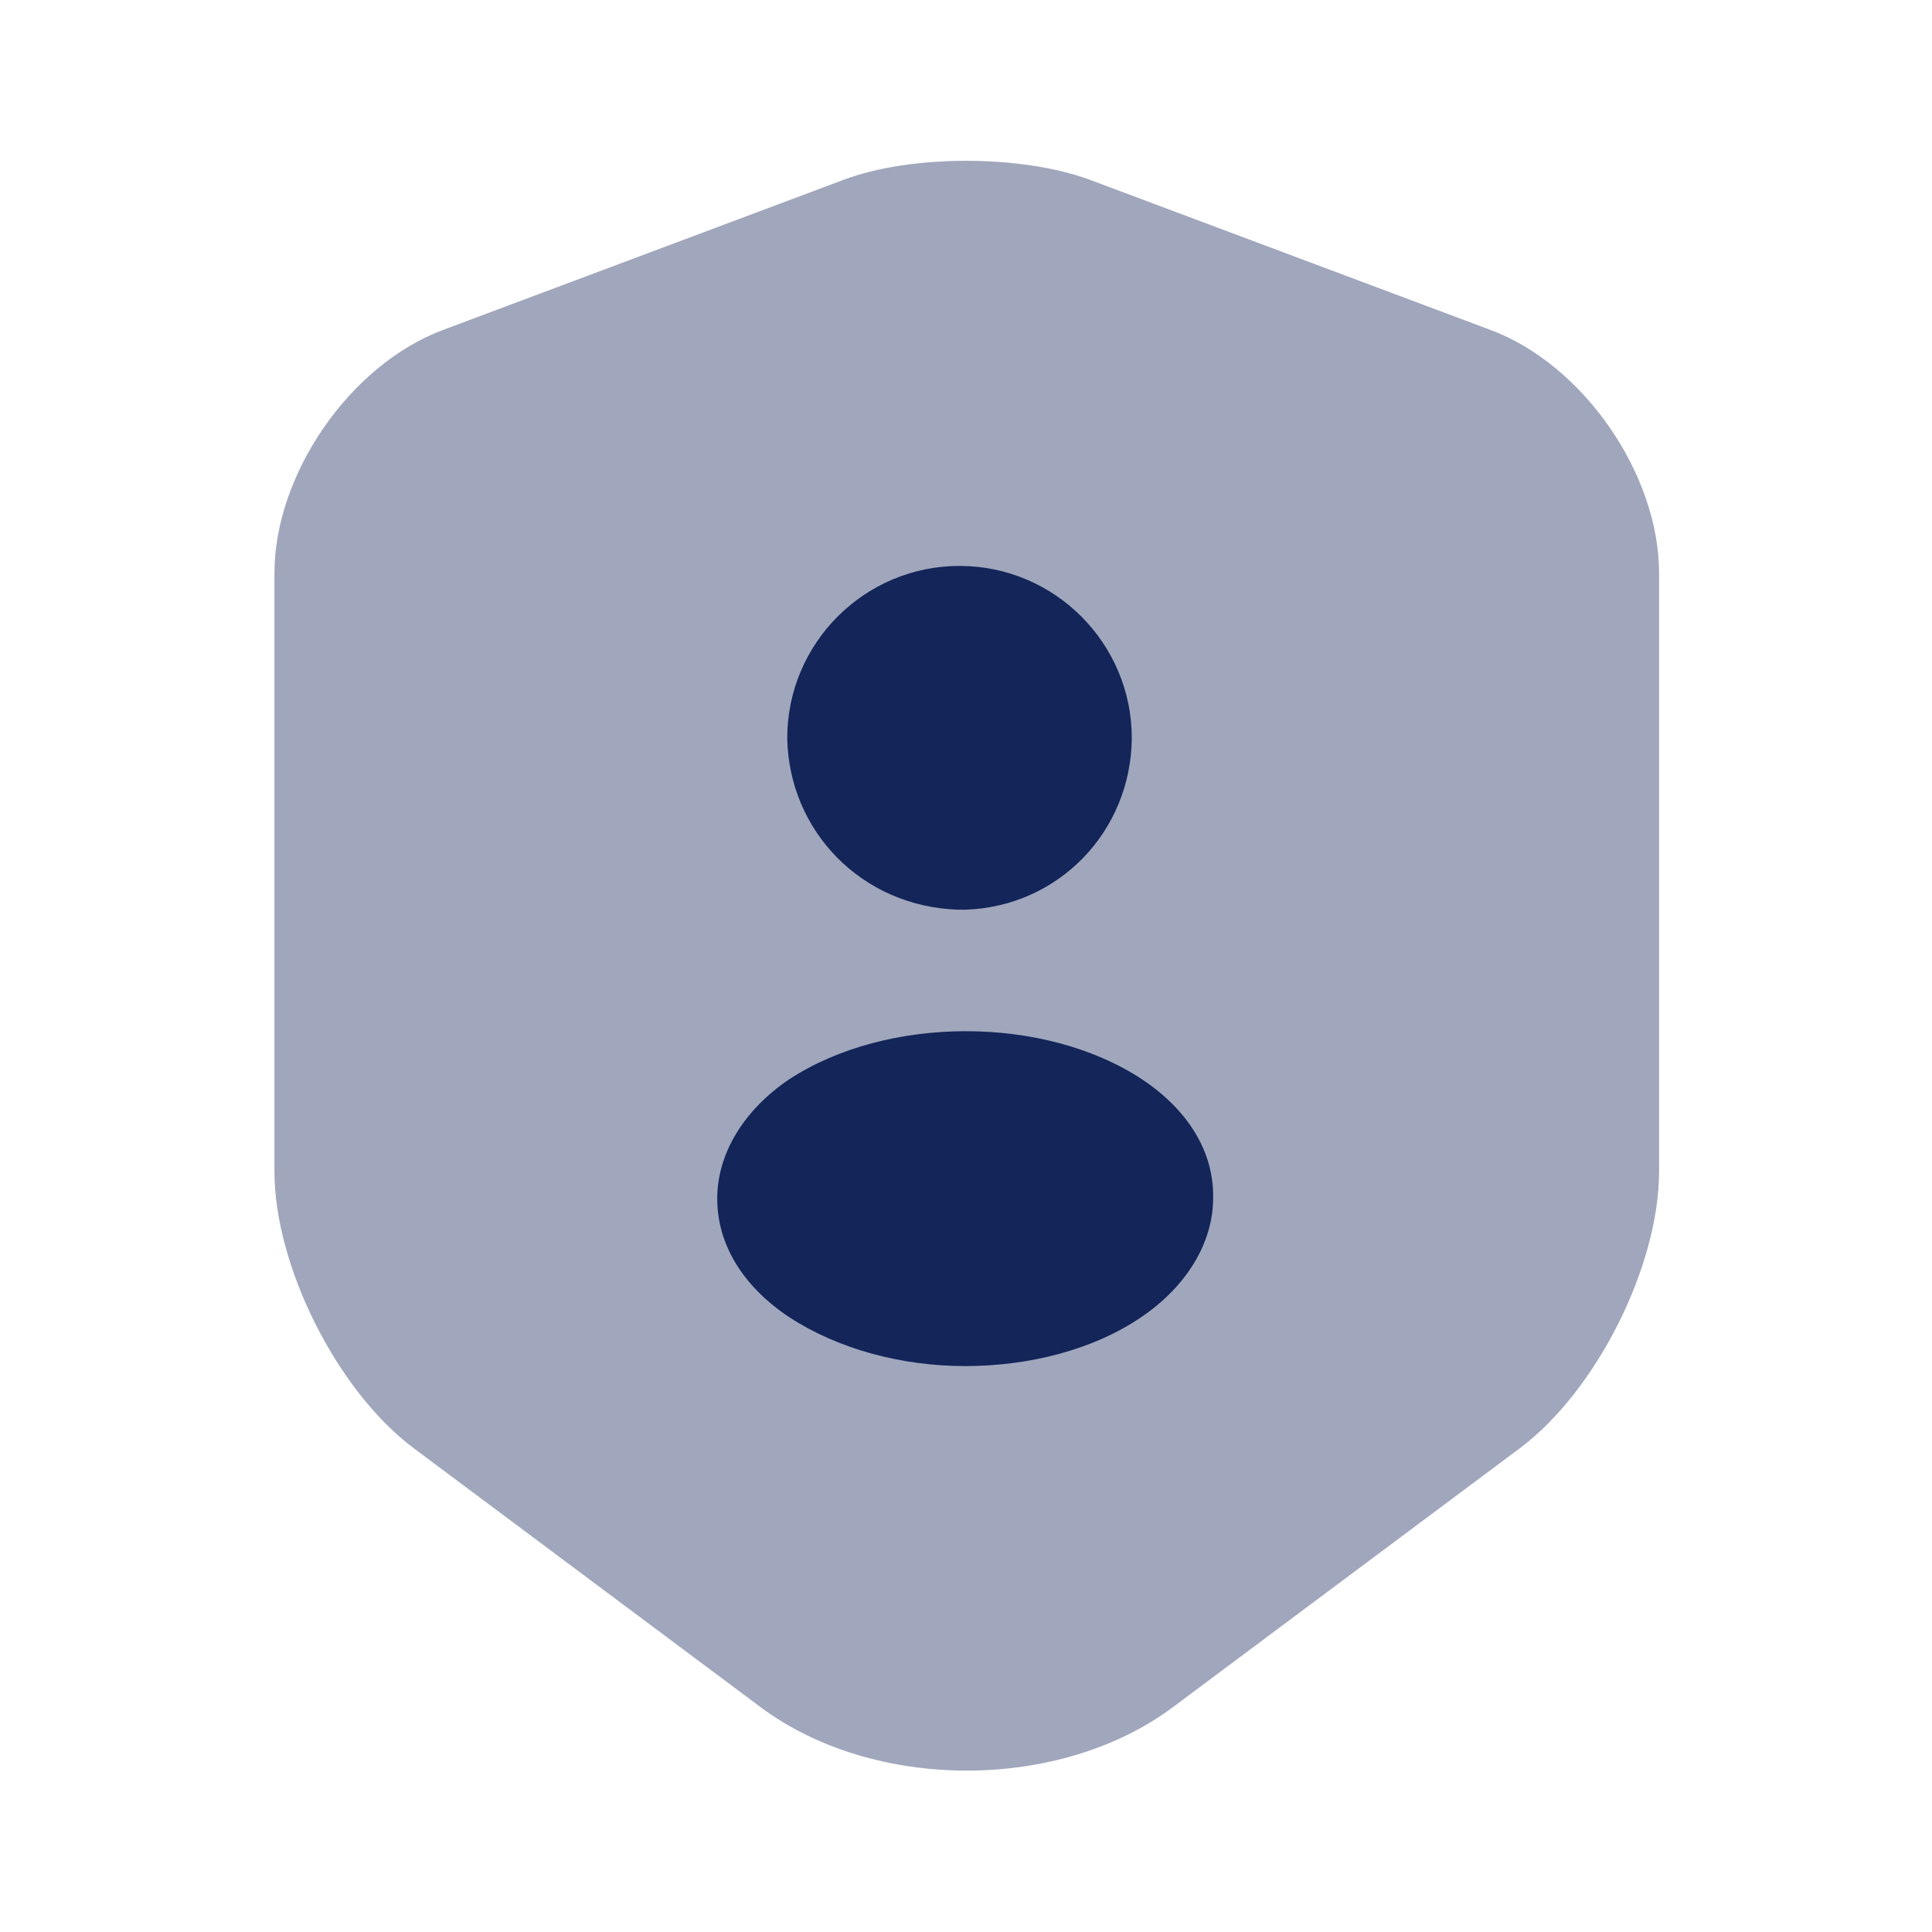 <svg width="38" height="38" viewBox="0 0 38 38" fill="none" xmlns="http://www.w3.org/2000/svg">
    <path opacity="0.4"
        d="M16.608 3.531L8.708 6.492C6.887 7.173 5.398 9.326 5.398 11.274V23.038C5.398 24.906 6.633 27.36 8.138 28.485L14.946 33.567C17.178 35.245 20.852 35.245 23.084 33.567L29.893 28.485C31.397 27.36 32.632 24.906 32.632 23.038V11.274C32.632 9.326 31.143 7.173 29.323 6.492L21.422 3.531C20.076 3.04 17.923 3.04 16.608 3.531Z"
        fill="#132559" />
    <path
        d="M18.841 17.892C18.873 17.892 18.904 17.892 18.936 17.892H18.968H18.999C20.82 17.828 22.245 16.356 22.261 14.519C22.261 12.651 20.741 11.131 18.873 11.131C17.004 11.131 15.484 12.651 15.484 14.519C15.516 16.34 16.941 17.828 18.841 17.892Z"
        fill="#132559" />
    <path
        d="M22.467 21.232C20.552 19.966 17.448 19.966 15.517 21.232C14.63 21.834 14.107 22.689 14.107 23.576C14.107 24.478 14.614 25.301 15.517 25.903C16.482 26.536 17.733 26.869 18.984 26.869C20.235 26.869 21.502 26.552 22.452 25.903C23.338 25.301 23.861 24.446 23.861 23.56C23.877 22.657 23.37 21.834 22.467 21.232Z"
        fill="#132559" />
</svg>
